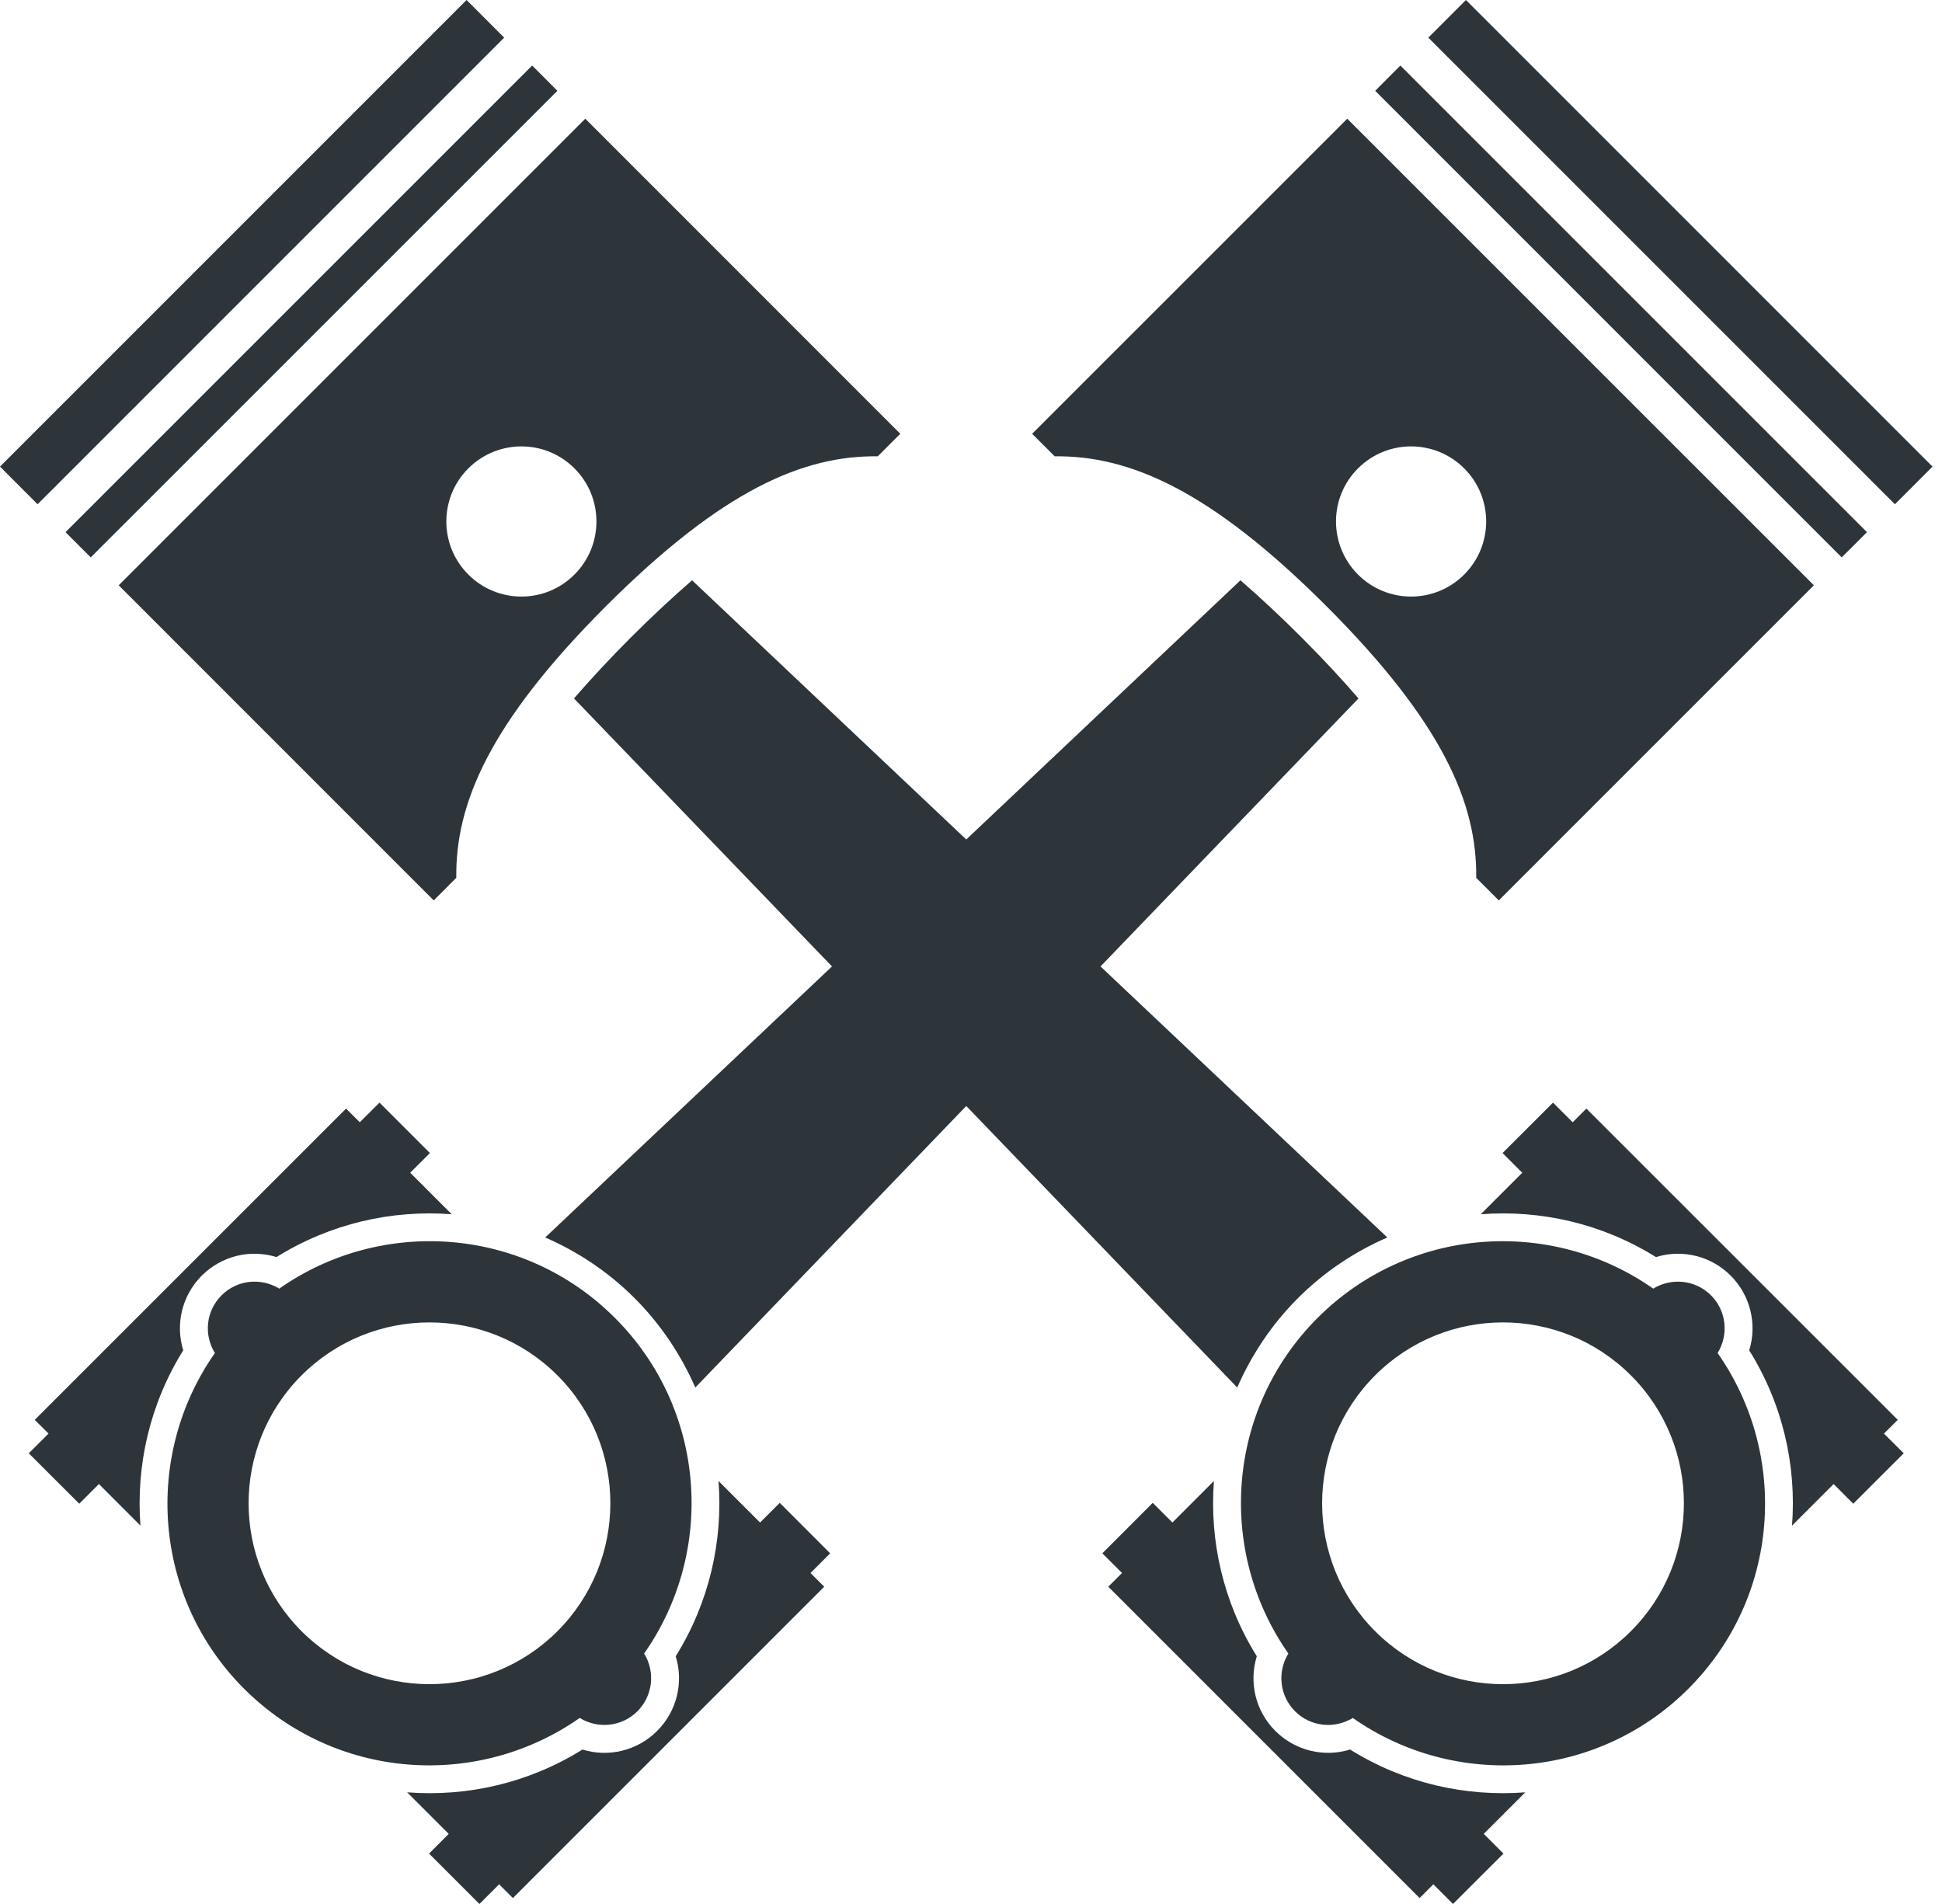 <svg width="153" height="150" viewBox="0 0 153 150" fill="none" xmlns="http://www.w3.org/2000/svg">
<path d="M49.998 102.273C52.075 104.355 53.661 106.755 54.779 109.313L76.126 87.133L97.476 109.313C98.591 106.755 100.178 104.355 102.255 102.273C104.337 100.192 106.734 98.607 109.3 97.49L86.704 76.138L107.027 55.024C105.731 53.524 104.261 51.932 102.537 50.211C100.818 48.489 99.226 47.019 97.727 45.718L76.126 66.136L54.525 45.718C53.023 47.019 51.436 48.49 49.712 50.211C47.992 51.933 46.522 53.524 45.221 55.025L65.549 76.138L42.954 97.491C45.518 98.608 47.916 100.192 49.998 102.273Z" fill="#2E353A"/>
<path d="M61.432 118.399L59.88 119.949L56.609 116.678C56.97 121.403 55.878 126.245 53.236 130.485C53.865 132.526 53.348 134.794 51.77 136.367C50.2 137.937 47.935 138.465 45.888 137.833C41.65 140.475 36.809 141.569 32.079 141.204L35.352 144.477L33.803 146.03L37.772 150L39.322 148.45L40.409 149.533L64.938 125.005L63.855 123.924L65.405 122.375L61.432 118.399Z" fill="#2E353A"/>
<path d="M14.436 106.383C13.807 104.337 14.327 102.072 15.897 100.496C17.475 98.924 19.74 98.401 21.782 99.035C26.03 96.391 30.866 95.299 35.589 95.662L32.318 92.391L33.871 90.839L29.898 86.867L28.345 88.414L27.265 87.336L2.737 111.859L3.823 112.94L2.268 114.494L6.243 118.467L7.792 116.915L11.065 120.19C10.707 115.463 11.794 110.623 14.436 106.383Z" fill="#2E353A"/>
<path d="M45.672 135.344C47.1 136.22 48.984 136.053 50.218 134.817C51.458 133.581 51.626 131.692 50.748 130.268C56.403 122.206 55.647 111.022 48.445 103.825C41.244 96.623 30.058 95.868 22.003 101.52C20.574 100.644 18.687 100.812 17.454 102.05C16.213 103.284 16.046 105.172 16.931 106.594C11.277 114.658 12.031 125.84 19.226 133.039C26.429 140.239 37.61 140.994 45.672 135.344ZM23.759 128.51C18.195 122.943 18.195 113.92 23.759 108.353C29.323 102.792 38.348 102.792 43.917 108.353C49.477 113.92 49.477 122.943 43.917 128.51C38.349 134.073 29.323 134.073 23.759 128.51Z" fill="#2E353A"/>
<path d="M152.252 36.76L115.493 0L112.528 2.965L149.291 39.727L152.252 36.76Z" fill="#2E353A"/>
<path d="M104.499 47.751C113.679 56.934 116.377 63.309 116.303 69.156L118.081 70.936L142.906 46.111L106.142 9.352L81.318 34.174L83.094 35.95C88.939 35.877 95.32 38.572 104.499 47.751ZM106.988 36.901C109.3 34.591 113.047 34.591 115.356 36.901C117.665 39.207 117.665 42.956 115.356 45.263C113.046 47.577 109.299 47.577 106.988 45.263C104.68 42.956 104.68 39.208 106.988 36.901Z" fill="#2E353A"/>
<path d="M147.088 41.924L110.326 5.163L108.344 7.154L145.099 43.913L147.088 41.924Z" fill="#2E353A"/>
<path d="M106.364 137.832C104.319 138.464 102.053 137.937 100.477 136.366C98.9 134.793 98.387 132.526 99.016 130.484C96.371 126.245 95.283 121.402 95.638 116.677L92.367 119.948L90.818 118.398L86.848 122.374L88.398 123.923L87.315 125.004L111.843 149.532L112.925 148.449L114.475 149.999L118.451 146.029L116.896 144.476L120.169 141.203C115.444 141.568 110.602 140.474 106.364 137.832Z" fill="#2E353A"/>
<path d="M149.515 111.859L124.982 87.336L123.902 88.414L122.354 86.867L118.378 90.839L119.93 92.391L116.659 95.662C121.382 95.299 126.226 96.392 130.463 99.035C132.508 98.401 134.777 98.924 136.35 100.496C137.921 102.072 138.445 104.337 137.811 106.383C140.458 110.623 141.545 115.463 141.185 120.19L144.46 116.915L146.009 118.467L149.985 114.494L148.426 112.94L149.515 111.859Z" fill="#2E353A"/>
<path d="M134.803 102.051C133.565 100.813 131.679 100.645 130.249 101.521C122.19 95.869 111.009 96.624 103.807 103.825C96.609 111.023 95.852 122.207 101.504 130.269C100.626 131.693 100.794 133.581 102.029 134.817C103.265 136.054 105.152 136.221 106.58 135.345C114.637 140.995 125.819 140.24 133.021 133.04C140.222 125.84 140.976 114.659 135.321 106.595C136.201 105.173 136.034 103.284 134.803 102.051ZM128.489 128.51C122.925 134.074 113.899 134.074 108.34 128.51C102.771 122.943 102.771 113.92 108.34 108.353C113.899 102.792 122.925 102.792 128.489 108.353C134.057 113.92 134.057 122.943 128.489 128.51Z" fill="#2E353A"/>
<path d="M39.72 2.965L36.76 0L0 36.76L2.962 39.727L39.72 2.965Z" fill="#2E353A"/>
<path d="M34.171 70.936L35.949 69.156C35.874 63.309 38.567 56.934 47.748 47.751C56.932 38.572 63.313 35.877 69.155 35.95L70.929 34.174L46.111 9.352L9.351 46.111L34.171 70.936ZM36.897 36.901C39.211 34.591 42.954 34.591 45.26 36.901C47.567 39.207 47.567 42.956 45.26 45.263C42.954 47.577 39.211 47.577 36.897 45.263C34.587 42.956 34.587 39.208 36.897 36.901Z" fill="#2E353A"/>
<path d="M7.148 43.913L43.913 7.154L41.926 5.163L5.164 41.924L7.148 43.913Z" fill="#2E353A"/>
</svg>
